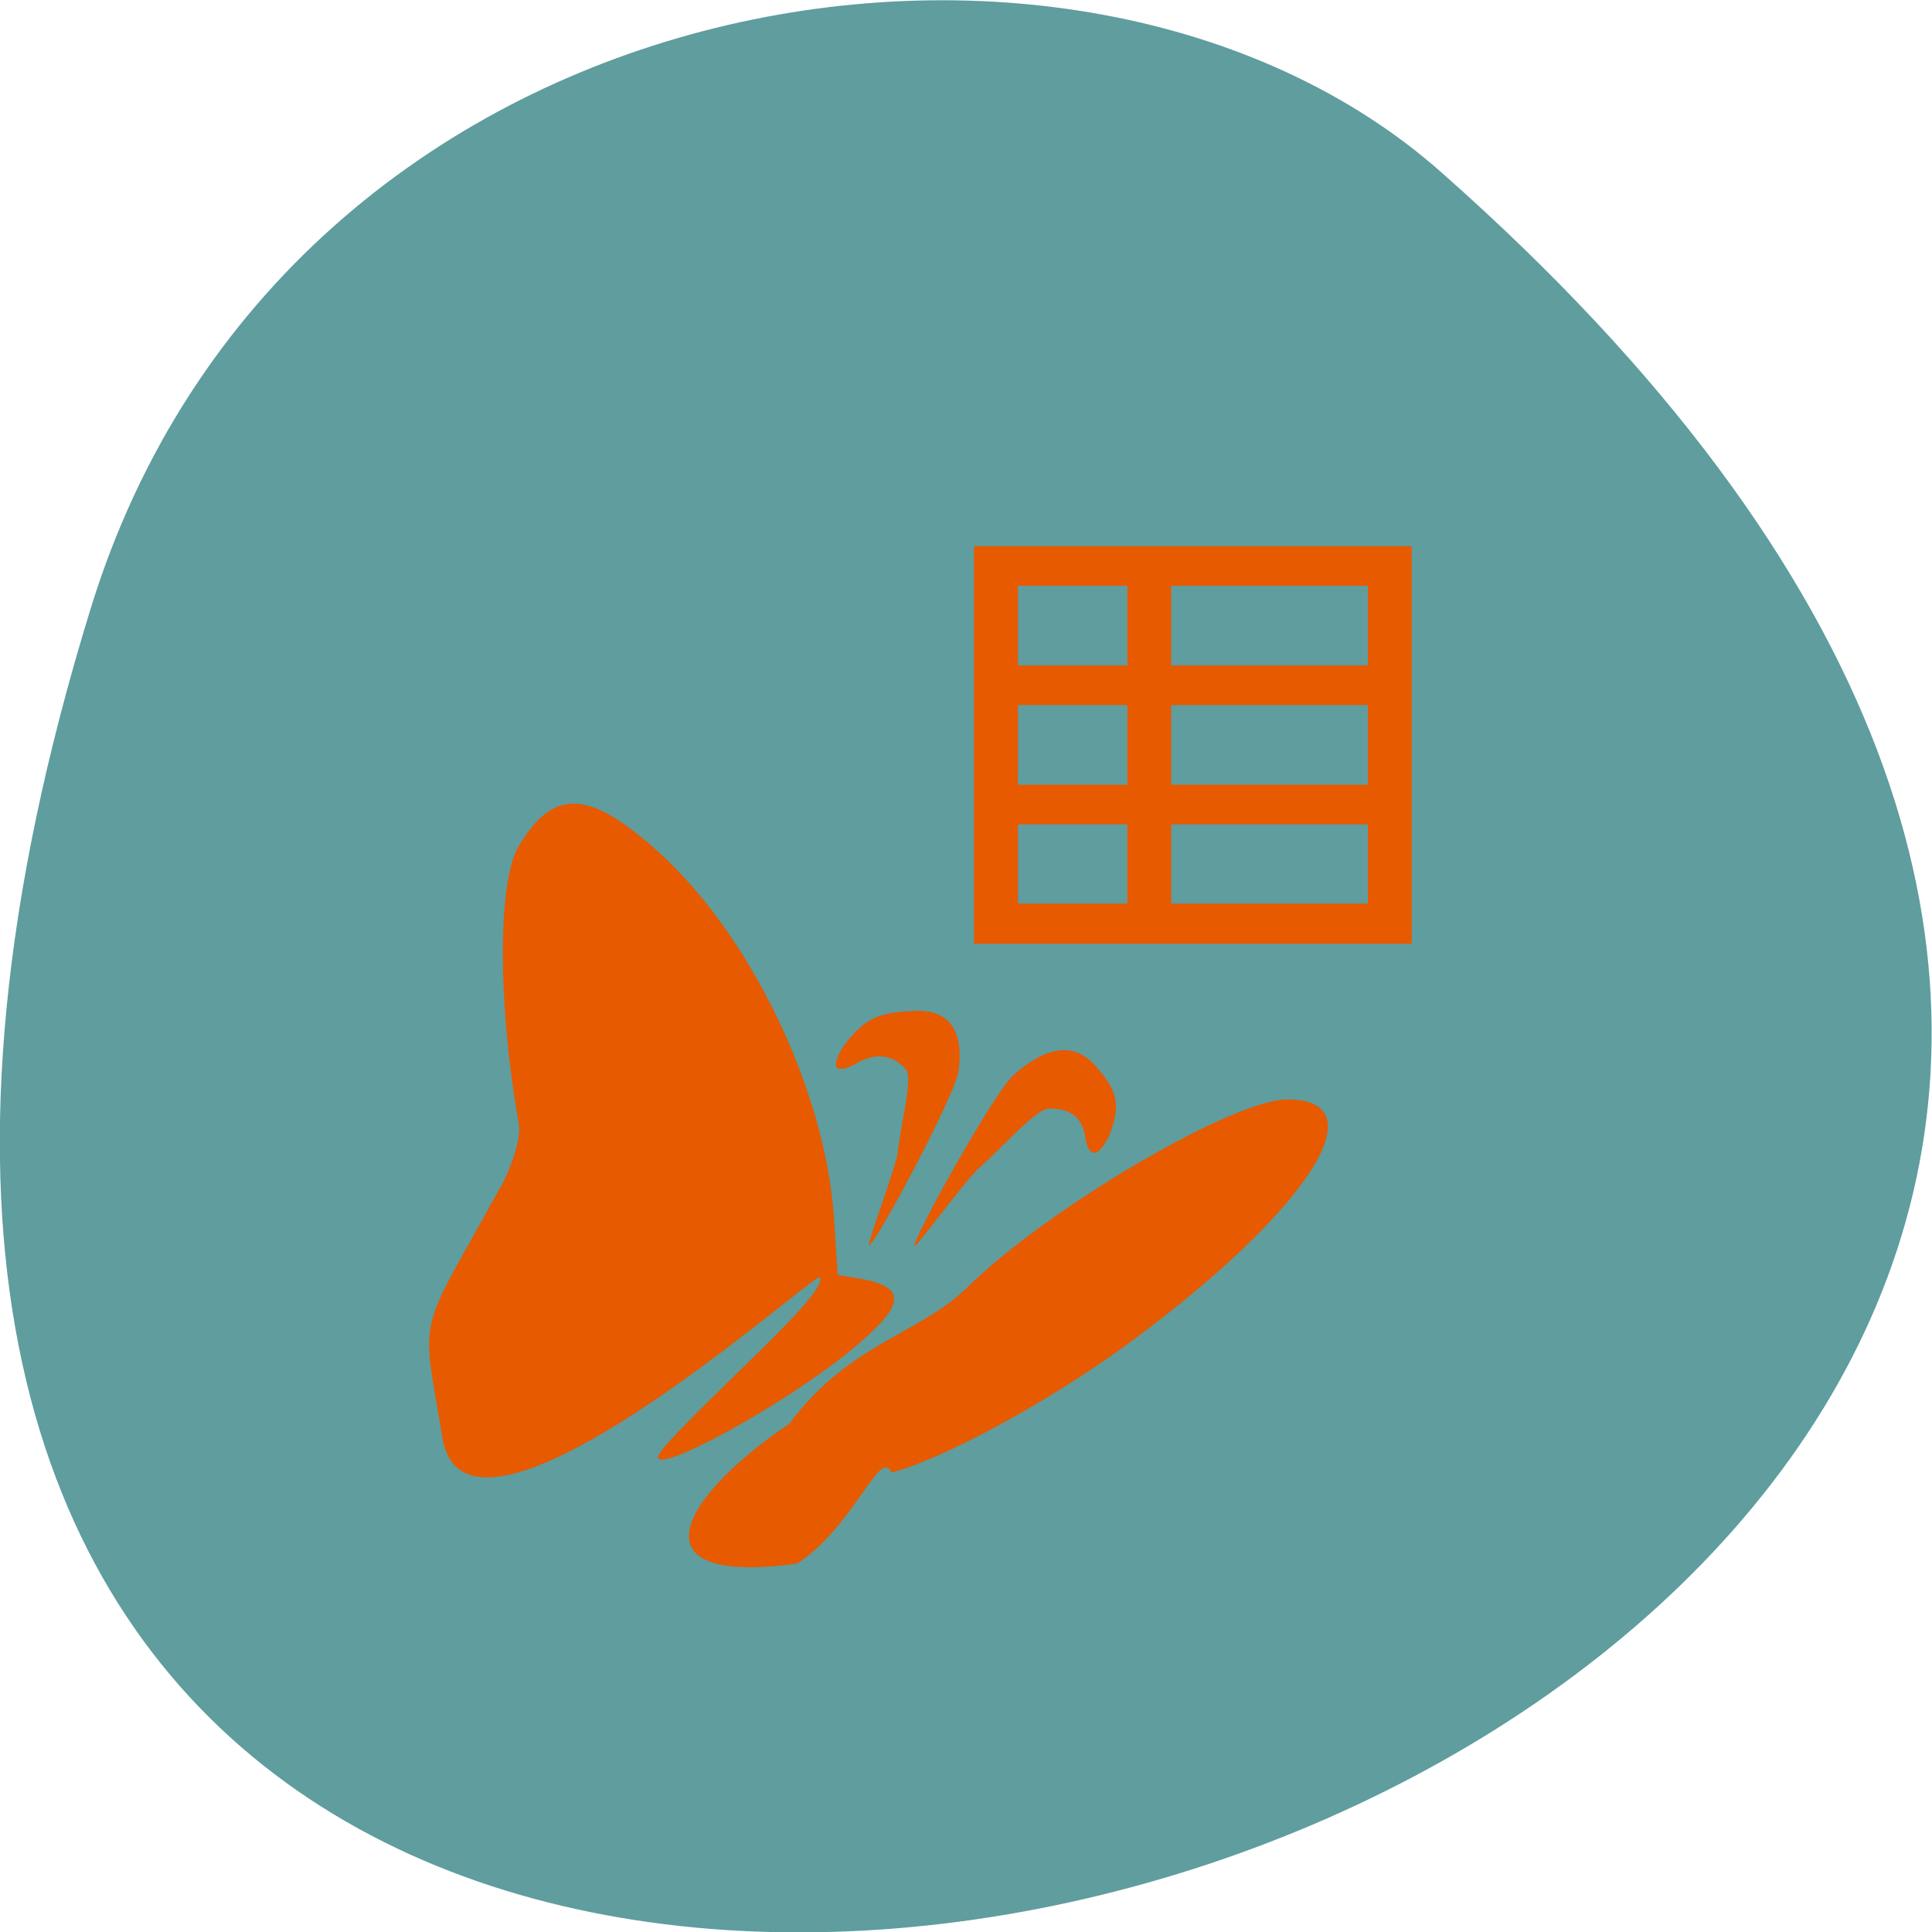<svg xmlns="http://www.w3.org/2000/svg" viewBox="0 0 16 16"><path d="m 0.754 5.03 c -6.01 19.449 26.28 9.723 11.18 -3.605 c -3.02 -2.672 -9.559 -1.641 -11.18 3.605" fill="#5f9d9f"/><g fill="#e75a00"><path d="m 5.449 12.07 c 0 -0.047 0.152 -0.207 0.676 -0.719 c 0.531 -0.512 0.695 -0.707 0.664 -0.773 c -0.027 -0.059 -2.957 2.59 -3.129 1.305 c -0.172 -1.035 -0.211 -0.789 0.473 -2.031 c 0.066 -0.102 0.188 -0.402 0.164 -0.543 c -0.176 -0.984 -0.176 -2 -0.004 -2.297 c 0.289 -0.488 0.582 -0.477 1.16 0.043 c 0.762 0.688 1.379 1.969 1.453 3.02 l 0.031 0.484 l 0.168 0.027 c 0.426 0.074 0.402 0.223 -0.094 0.625 c -0.535 0.43 -1.563 0.996 -1.563 0.855"/><path d="m 6.539 11.789 c 0.48 -0.656 1.078 -0.742 1.469 -1.125 c 0.664 -0.656 2.203 -1.559 2.652 -1.559 c 0.777 0 0.16 0.938 -1.328 2.031 c -0.648 0.473 -1.523 0.949 -1.949 1.059 c -0.094 -0.215 -0.309 0.445 -0.781 0.754 c -1.371 0.188 -0.988 -0.535 -0.063 -1.16"/><path d="m 8.988 9.418 c -0.027 -0.199 -0.168 -0.238 -0.301 -0.238 c -0.105 0 -0.391 0.328 -0.582 0.496 c -0.082 0.066 -0.52 0.656 -0.531 0.645 c -0.031 -0.035 0.656 -1.27 0.816 -1.414 c 0.277 -0.25 0.512 -0.277 0.684 -0.078 c 0.156 0.18 0.227 0.293 0.109 0.582 c -0.121 0.238 -0.18 0.113 -0.195 0.008"/><path d="m 7.094 8.805 c 0.195 -0.109 0.32 -0.043 0.406 0.047 c 0.066 0.07 -0.043 0.465 -0.066 0.699 c -0.012 0.098 -0.258 0.766 -0.238 0.762 c 0.055 -0.004 0.715 -1.246 0.742 -1.441 c 0.047 -0.344 -0.082 -0.516 -0.371 -0.5 c -0.262 0.012 -0.406 0.043 -0.59 0.305 c -0.137 0.23 0.016 0.188 0.117 0.129"/><path d="m 11.691 4.523 v 3.293 h -3.625 v -3.293 m 3.262 0.328 h -1.629 v 0.66 h 1.629 m -1.992 -0.66 h -0.906 v 0.66 h 0.906 m 1.992 0.328 h -1.629 v 0.66 h 1.629 m -1.992 -0.66 h -0.906 v 0.66 h 0.906 m 1.992 0.328 h -1.629 v 0.656 h 1.629 m -1.992 -0.656 h -0.906 v 0.656 h 0.906"/></g></svg>